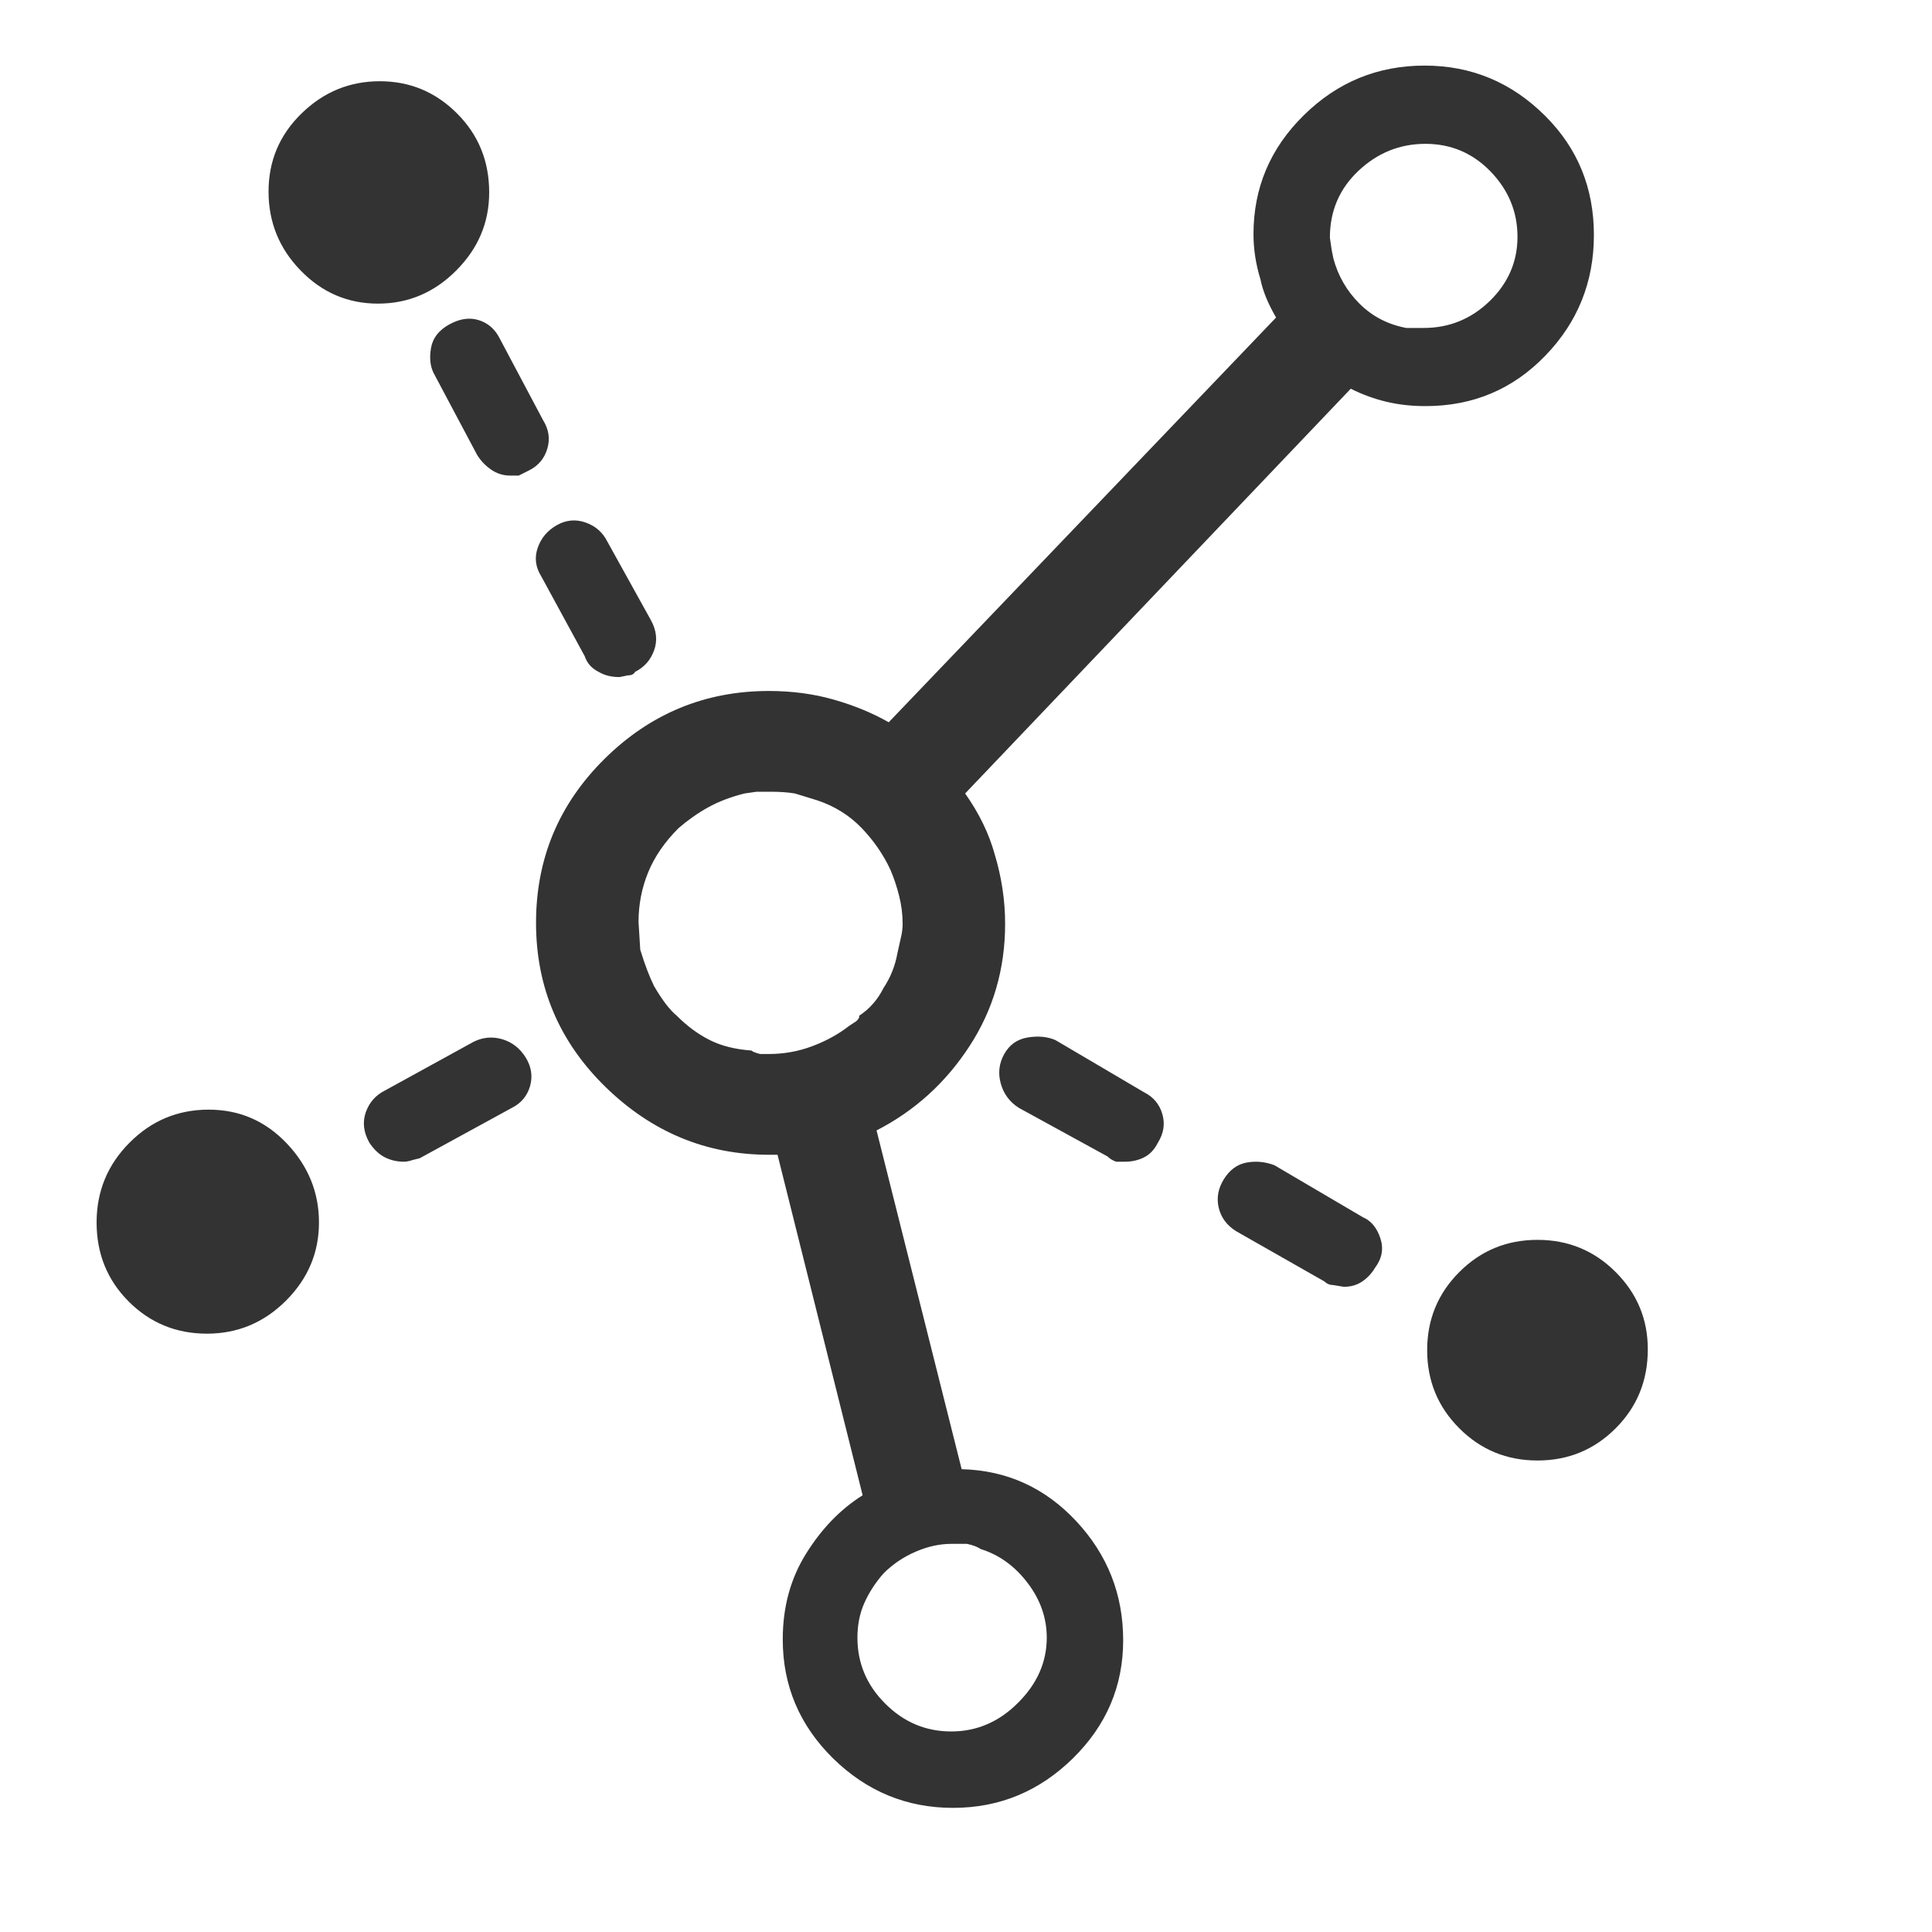 <?xml version="1.0" encoding="UTF-8"?>
<svg width="20px" height="20px" viewBox="0 0 20 20" version="1.1" xmlns="http://www.w3.org/2000/svg" xmlns:xlink="http://www.w3.org/1999/xlink">
    <!-- Generator: Sketch 51.3 (57544) - http://www.bohemiancoding.com/sketch -->
    <title>icons / classes/ BMC_Hub_32</title>
    <desc>Created with Sketch.</desc>
    <defs></defs>
    <g id="icons-/-classes/-BMC_Hub_32" stroke="none" stroke-width="1" fill="none" fill-rule="evenodd">
        <g id="icons-/-classes/-Hub">
            <g id="icons-/-20x20-icon-field" fill="#F5A623" fill-rule="nonzero" opacity="0">
                <rect x="0" y="0" width="20" height="20"></rect>
            </g>
            <path d="M3.302,12.655 C3.302,12.967 3.188,13.237 2.96,13.465 C2.732,13.692 2.46,13.806 2.142,13.806 C1.824,13.806 1.554,13.695 1.333,13.474 C1.111,13.252 1,12.979 1,12.655 C1,12.332 1.114,12.056 1.342,11.828 C1.569,11.6 1.842,11.487 2.16,11.487 C2.478,11.487 2.747,11.603 2.969,11.837 C3.191,12.071 3.302,12.344 3.302,12.655 Z M5.064,1.992 C5.064,2.304 4.95,2.573 4.722,2.801 C4.495,3.029 4.225,3.143 3.913,3.143 C3.601,3.143 3.335,3.029 3.113,2.801 C2.891,2.573 2.78,2.301 2.78,1.983 C2.78,1.665 2.894,1.396 3.122,1.174 C3.35,0.952 3.619,0.841 3.931,0.841 C4.243,0.841 4.509,0.952 4.731,1.174 C4.953,1.396 5.064,1.668 5.064,1.992 Z M3.985,11.289 L4.902,10.785 C4.998,10.737 5.097,10.728 5.199,10.758 C5.301,10.788 5.382,10.851 5.442,10.947 C5.501,11.043 5.516,11.142 5.487,11.244 C5.457,11.346 5.394,11.421 5.298,11.469 L4.345,11.99 L4.273,12.008 C4.237,12.02 4.207,12.026 4.183,12.026 C4.111,12.026 4.045,12.011 3.985,11.981 C3.925,11.951 3.871,11.9 3.823,11.828 C3.763,11.72 3.751,11.615 3.787,11.513 C3.823,11.412 3.889,11.337 3.985,11.289 Z M5.172,3.502 L5.621,4.348 C5.681,4.444 5.696,4.542 5.666,4.644 C5.636,4.746 5.573,4.821 5.478,4.869 L5.37,4.923 L5.28,4.923 C5.208,4.923 5.142,4.902 5.082,4.86 C5.022,4.818 4.974,4.767 4.938,4.707 L4.489,3.862 C4.453,3.79 4.444,3.703 4.462,3.601 C4.48,3.499 4.542,3.419 4.65,3.359 C4.758,3.299 4.86,3.284 4.956,3.314 C5.052,3.344 5.124,3.407 5.172,3.502 Z M6.197,6.955 C6.125,6.919 6.077,6.865 6.053,6.793 L5.603,5.966 C5.543,5.87 5.531,5.771 5.567,5.669 C5.603,5.567 5.669,5.49 5.765,5.436 C5.861,5.382 5.96,5.373 6.062,5.409 C6.164,5.445 6.239,5.51 6.287,5.606 L6.736,6.416 C6.796,6.523 6.808,6.628 6.772,6.73 C6.736,6.832 6.67,6.907 6.574,6.955 C6.562,6.979 6.538,6.991 6.502,6.991 L6.413,7.009 C6.329,7.009 6.257,6.991 6.197,6.955 Z M15.997,1.201 C16.333,1.536 16.5,1.947 16.5,2.433 C16.5,2.918 16.333,3.335 15.997,3.682 C15.661,4.03 15.248,4.204 14.756,4.204 C14.612,4.204 14.478,4.189 14.352,4.159 C14.226,4.129 14.103,4.084 13.983,4.024 L9.991,8.214 C10.135,8.418 10.237,8.627 10.297,8.843 C10.369,9.083 10.405,9.323 10.405,9.562 C10.405,10.03 10.282,10.453 10.036,10.83 C9.79,11.208 9.47,11.499 9.074,11.702 L9.955,15.209 C10.423,15.221 10.818,15.401 11.142,15.748 C11.466,16.096 11.627,16.506 11.627,16.98 C11.627,17.454 11.454,17.861 11.106,18.203 C10.758,18.544 10.345,18.715 9.865,18.715 C9.386,18.715 8.972,18.544 8.624,18.203 C8.277,17.861 8.103,17.451 8.103,16.971 C8.103,16.635 8.184,16.339 8.346,16.081 C8.507,15.823 8.702,15.622 8.93,15.479 L8.049,11.954 L7.959,11.954 C7.312,11.954 6.748,11.72 6.269,11.253 C5.789,10.785 5.549,10.219 5.549,9.553 C5.549,8.888 5.786,8.322 6.26,7.854 C6.733,7.387 7.3,7.153 7.959,7.153 C8.199,7.153 8.424,7.183 8.633,7.243 C8.843,7.303 9.032,7.381 9.2,7.477 L13.21,3.287 C13.126,3.143 13.072,3.011 13.048,2.891 C13,2.735 12.976,2.579 12.976,2.424 C12.976,1.944 13.15,1.533 13.498,1.192 C13.845,0.85 14.262,0.679 14.747,0.679 C15.233,0.679 15.649,0.853 15.997,1.201 Z M9.146,10.228 C9.218,10.12 9.266,10 9.29,9.868 L9.326,9.706 C9.338,9.658 9.344,9.61 9.344,9.562 C9.344,9.467 9.332,9.371 9.308,9.275 C9.284,9.179 9.254,9.089 9.218,9.005 C9.146,8.849 9.047,8.705 8.921,8.573 C8.795,8.442 8.642,8.346 8.463,8.286 L8.229,8.214 C8.157,8.202 8.073,8.196 7.977,8.196 L7.833,8.196 L7.707,8.214 C7.563,8.25 7.438,8.298 7.33,8.358 C7.222,8.418 7.12,8.49 7.024,8.573 C6.88,8.717 6.775,8.87 6.709,9.032 C6.643,9.194 6.61,9.365 6.61,9.544 L6.628,9.832 C6.676,9.988 6.724,10.114 6.772,10.21 C6.856,10.354 6.934,10.456 7.006,10.515 C7.114,10.623 7.228,10.707 7.348,10.767 C7.468,10.827 7.611,10.863 7.779,10.875 C7.791,10.887 7.821,10.899 7.869,10.911 L7.959,10.911 C8.115,10.911 8.265,10.884 8.409,10.83 C8.552,10.776 8.678,10.707 8.786,10.623 L8.84,10.587 C8.864,10.575 8.882,10.557 8.894,10.533 L8.894,10.515 C9.002,10.444 9.086,10.348 9.146,10.228 Z M9.146,16.288 C9.062,16.384 8.996,16.486 8.948,16.593 C8.9,16.701 8.876,16.821 8.876,16.953 C8.876,17.217 8.972,17.445 9.164,17.636 C9.356,17.828 9.583,17.924 9.847,17.924 C10.111,17.924 10.342,17.825 10.539,17.627 C10.737,17.43 10.836,17.205 10.836,16.953 C10.836,16.749 10.77,16.56 10.638,16.387 C10.506,16.213 10.345,16.096 10.153,16.036 C10.117,16.012 10.069,15.994 10.009,15.982 L9.847,15.982 C9.727,15.982 9.604,16.009 9.479,16.063 C9.353,16.117 9.242,16.192 9.146,16.288 Z M10.926,10.767 L11.843,11.307 C11.939,11.355 12.002,11.43 12.032,11.531 C12.062,11.633 12.047,11.732 11.987,11.828 C11.951,11.9 11.903,11.951 11.843,11.981 C11.783,12.011 11.717,12.026 11.645,12.026 L11.555,12.026 C11.519,12.014 11.49,11.996 11.466,11.972 L10.548,11.469 C10.453,11.409 10.39,11.325 10.36,11.217 C10.33,11.109 10.342,11.007 10.396,10.911 C10.45,10.815 10.53,10.758 10.638,10.74 C10.746,10.722 10.842,10.731 10.926,10.767 Z M13.192,12.062 L14.109,12.601 C14.193,12.637 14.253,12.709 14.289,12.817 C14.325,12.925 14.307,13.027 14.235,13.123 C14.199,13.183 14.154,13.231 14.1,13.267 C14.046,13.303 13.983,13.321 13.911,13.321 L13.803,13.303 C13.767,13.303 13.737,13.291 13.713,13.267 L12.796,12.745 C12.7,12.685 12.64,12.604 12.616,12.502 C12.592,12.401 12.61,12.302 12.67,12.206 C12.73,12.11 12.808,12.053 12.904,12.035 C13,12.017 13.096,12.026 13.192,12.062 Z M14.738,3.395 C15.002,3.395 15.23,3.302 15.422,3.116 C15.613,2.93 15.709,2.708 15.709,2.451 C15.709,2.193 15.616,1.968 15.431,1.776 C15.245,1.584 15.02,1.489 14.756,1.489 C14.493,1.489 14.262,1.581 14.064,1.767 C13.866,1.953 13.767,2.184 13.767,2.46 L13.785,2.585 L13.803,2.675 C13.851,2.855 13.941,3.011 14.073,3.143 C14.205,3.275 14.367,3.359 14.558,3.395 L14.738,3.395 Z M17.058,13.968 C17.058,14.292 16.947,14.564 16.725,14.786 C16.503,15.008 16.234,15.119 15.916,15.119 C15.598,15.119 15.329,15.008 15.107,14.786 C14.885,14.564 14.774,14.295 14.774,13.977 C14.774,13.659 14.885,13.39 15.107,13.168 C15.329,12.946 15.598,12.835 15.916,12.835 C16.234,12.835 16.503,12.946 16.725,13.168 C16.947,13.39 17.058,13.656 17.058,13.968 Z" id="" fill="#333333"></path>
        </g>
        <g id="icons-/-Error_Mark" transform="translate(0, 12)" opacity="0">
            <circle id="Oval" fill="#FFFFFF" fill-rule="nonzero" cx="4" cy="4" r="4"></circle>
            <path d="M4.007,0.667 C4.609,0.667 5.17,0.82 5.688,1.126 C6.19,1.424 6.59,1.823 6.887,2.325 C7.193,2.844 7.347,3.405 7.347,4.007 C7.347,4.608 7.193,5.169 6.887,5.688 C6.59,6.19 6.19,6.59 5.688,6.887 C5.169,7.193 4.608,7.347 4.007,7.347 C3.405,7.347 2.844,7.193 2.325,6.887 C1.823,6.59 1.424,6.19 1.126,5.688 C0.82,5.169 0.667,4.608 0.667,4.007 C0.667,3.405 0.82,2.844 1.126,2.325 C1.424,1.823 1.823,1.424 2.325,1.126 C2.844,0.82 3.404,0.667 4.007,0.667 L4.007,0.667 Z M4.007,0.667 C4.006,0.667 4.004,0.667 4.003,0.667 L4.01,0.667 C4.009,0.667 4.008,0.667 4.007,0.667 L4.007,0.667 Z M4.343,5.675 L4.343,5.009 L3.67,5.009 L3.67,5.675 L4.343,5.675 Z M4.343,4.343 L4.343,2.338 L3.67,2.338 L3.67,4.343 L4.343,4.343 Z" id="" fill="#F83200"></path>
        </g>
    </g>
</svg>